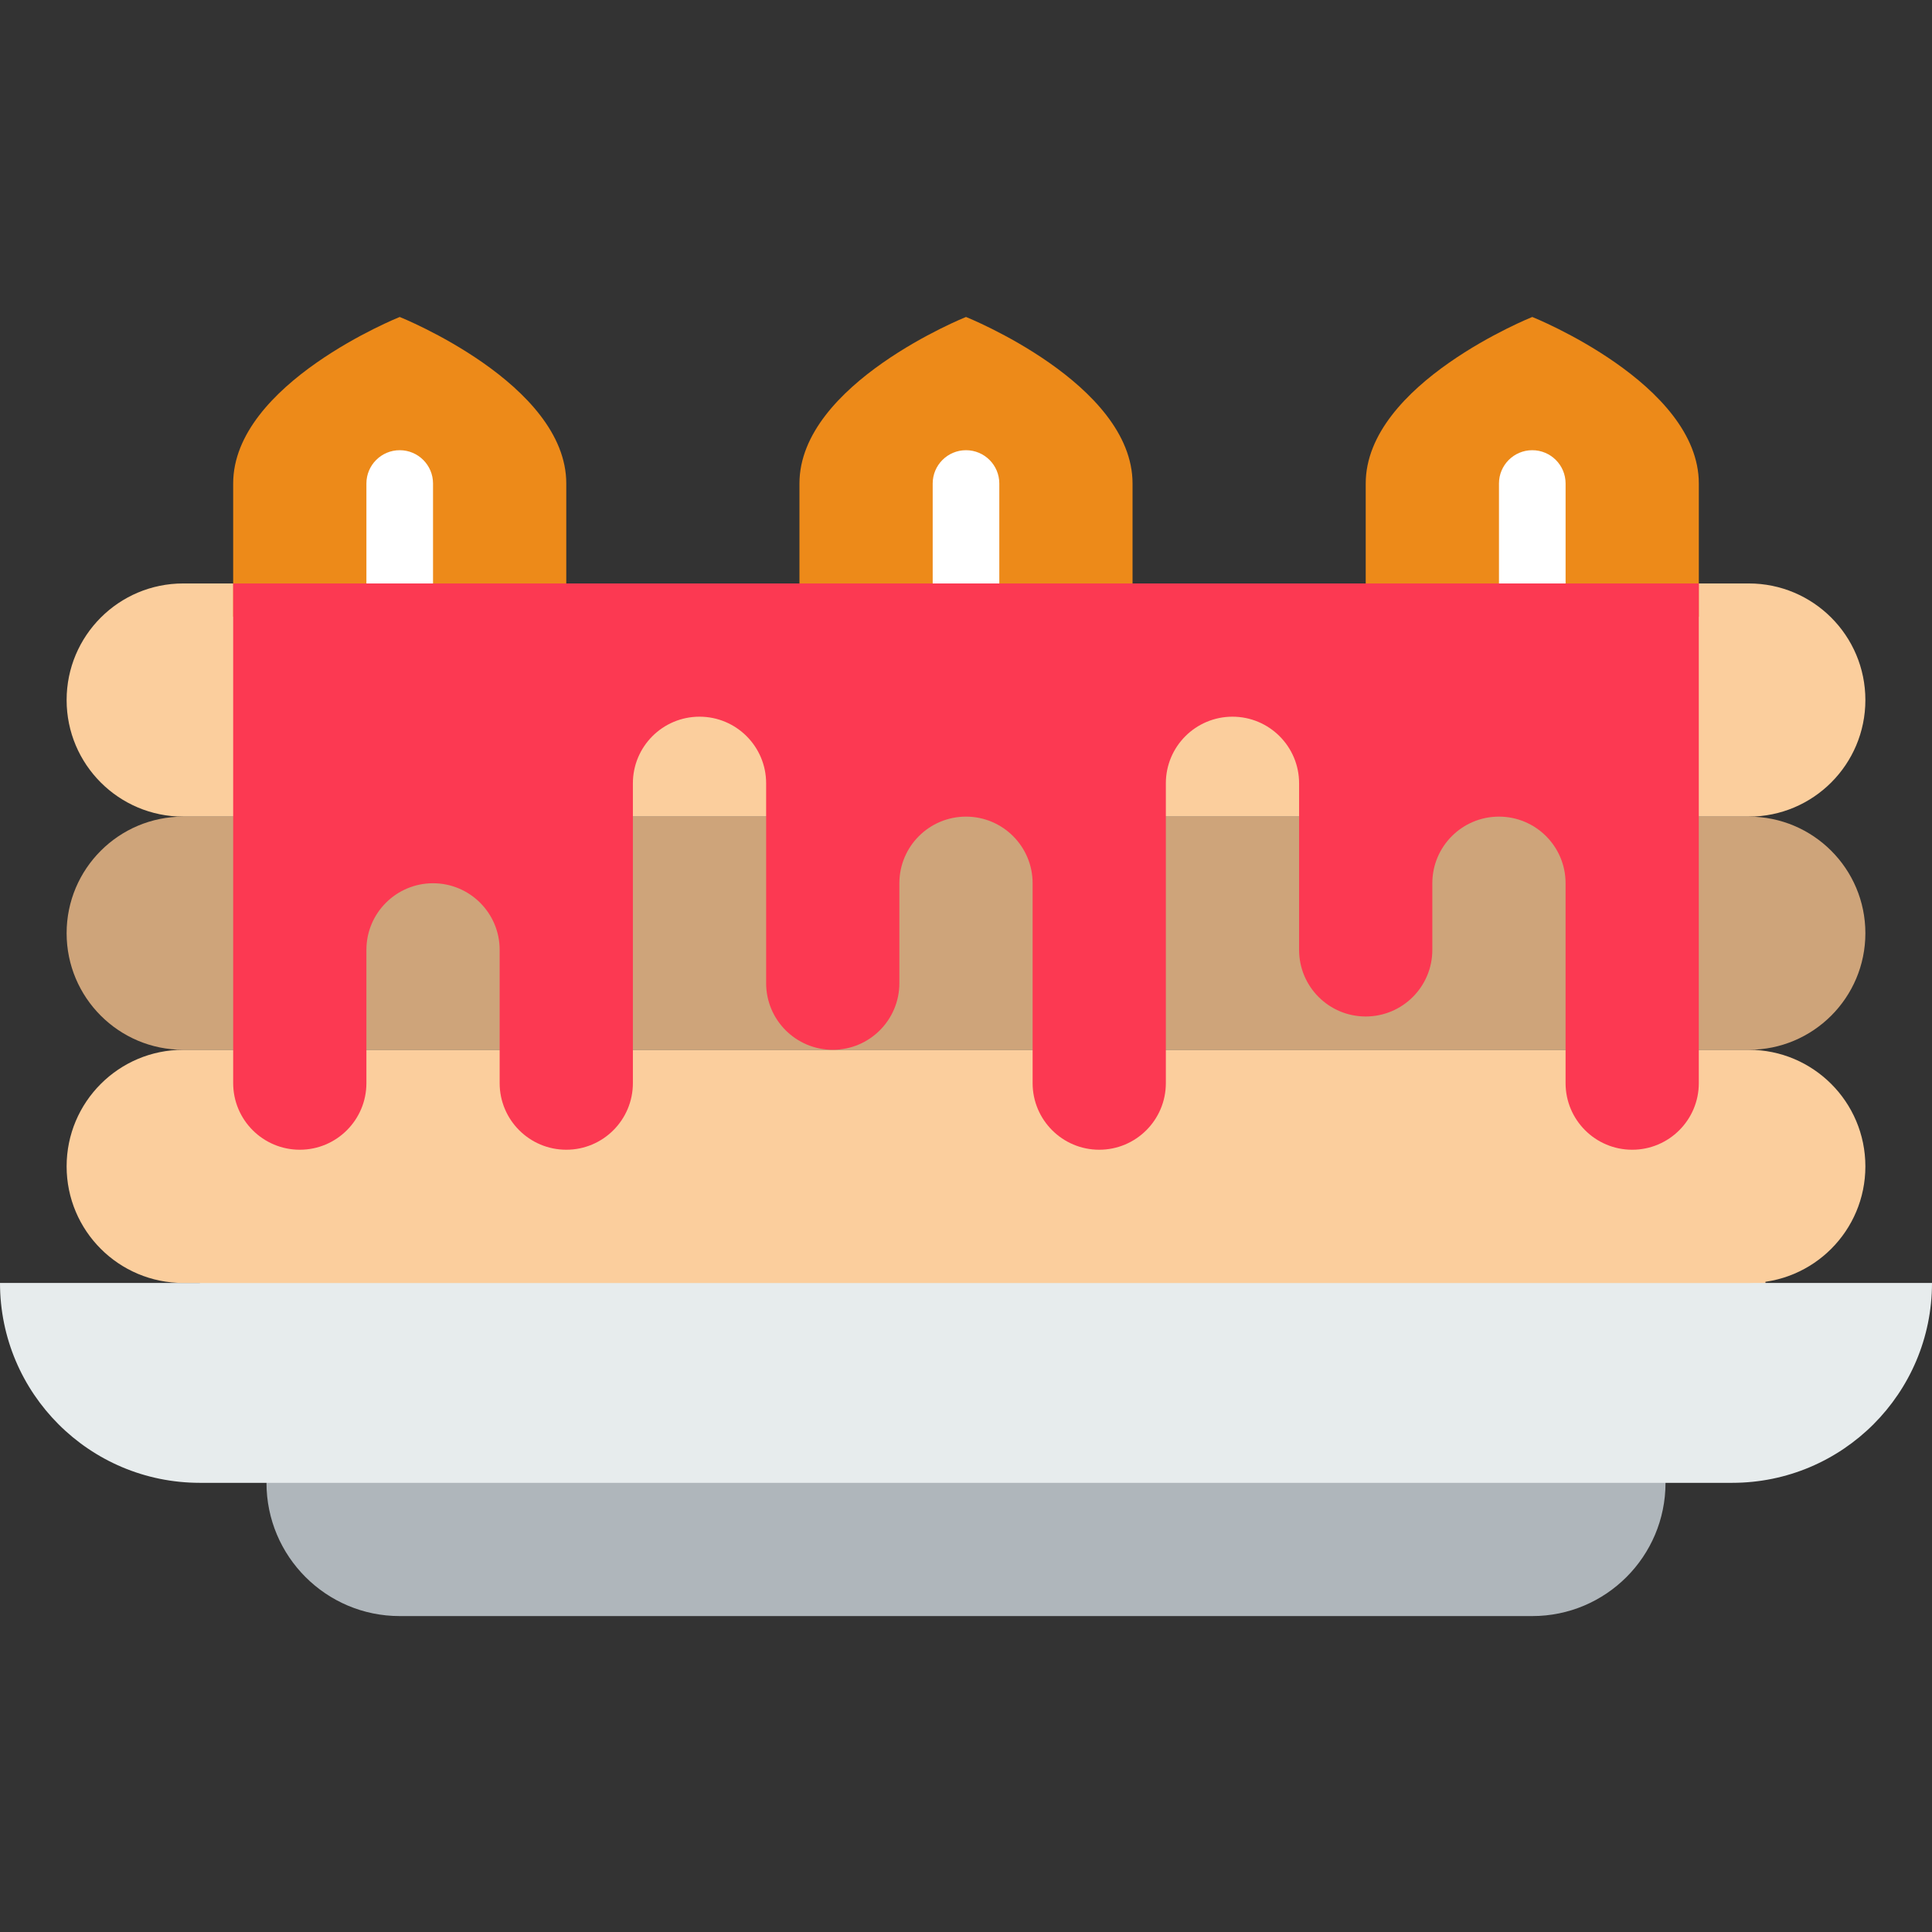 <svg height="512pt" viewBox="0 -84 512 512" width="512pt" xmlns="http://www.w3.org/2000/svg"><rect x="0" y="-84" width="512" height="512" fill="#333333" stroke="none"/><path d="m52.965 247.172h414.898v17.656h-414.898zm0 0" fill="#fbce9d"/><path d="m70.621 291.309v17.656c0 19.5 15.809 35.312 35.309 35.312h300.141c19.5 0 35.309-15.812 35.309-35.312v-17.656zm0 0" fill="#afb6bb"/><path d="m459.035 308.965h-406.07c-29.254 0-52.965-23.711-52.965-52.965h512c0 29.254-23.711 52.965-52.965 52.965zm0 0" fill="#e7eced"/><path d="m463.449 132.414h-414.898c-17.062 0-30.895-13.832-30.895-30.898 0-17.062 13.832-30.895 30.895-30.895h414.898c17.062 0 30.895 13.832 30.895 30.895 0 17.066-13.832 30.898-30.895 30.898zm0 0" fill="#fbce9d"/><path d="m463.449 194.207h-414.898c-17.062 0-30.895-13.832-30.895-30.898 0-17.062 13.832-30.895 30.895-30.895h414.898c17.062 0 30.895 13.832 30.895 30.895 0 17.066-13.832 30.898-30.895 30.898zm0 0" fill="#cea47a"/><path d="m463.449 256h-414.898c-17.062 0-30.895-13.832-30.895-30.898 0-17.062 13.832-30.895 30.895-30.895h414.898c17.062 0 30.895 13.832 30.895 30.895 0 17.066-13.832 30.898-30.895 30.898zm0 0" fill="#fbce9d"/><path d="m105.93 0s-44.137 17.656-44.137 44.137v35.312h88.277v-35.312c0-26.48-44.141-44.137-44.141-44.137zm0 0" fill="#ed8a19"/><path d="m105.93 79.449c-4.871 0-8.828-3.945-8.828-8.828v-26.484c0-4.879 3.957-8.828 8.828-8.828 4.875 0 8.828 3.949 8.828 8.828v26.484c0 4.883-3.953 8.828-8.828 8.828zm0 0" fill="#fff"/><path d="m406.07 0s-44.141 17.656-44.141 44.137v35.312h88.277v-35.312c0-26.48-44.137-44.137-44.137-44.137zm0 0" fill="#ed8a19"/><path d="m406.07 79.449c-4.875 0-8.828-3.945-8.828-8.828v-26.484c0-4.879 3.953-8.828 8.828-8.828 4.871 0 8.828 3.949 8.828 8.828v26.484c0 4.883-3.957 8.828-8.828 8.828zm0 0" fill="#fff"/><path d="m256 0s-44.137 17.656-44.137 44.137v35.312h88.273v-35.312c0-26.48-44.137-44.137-44.137-44.137zm0 0" fill="#ed8a19"/><path d="m256 79.449c-4.871 0-8.828-3.945-8.828-8.828v-26.484c0-4.879 3.957-8.828 8.828-8.828s8.828 3.949 8.828 8.828v26.484c0 4.883-3.957 8.828-8.828 8.828zm0 0" fill="#fff"/><path d="m414.898 70.621h-353.105v132.414c0 9.754 7.91 17.656 17.656 17.656 9.746 0 17.652-7.902 17.652-17.656v-35.312c0-9.754 7.91-17.652 17.656-17.652 9.746 0 17.656 7.898 17.656 17.652v35.312c0 9.754 7.91 17.656 17.656 17.656 9.746 0 17.652-7.902 17.652-17.656v-79.449c0-9.754 7.91-17.656 17.656-17.656s17.656 7.902 17.656 17.656v52.965c0 9.754 7.91 17.656 17.656 17.656 9.742 0 17.652-7.902 17.652-17.656v-26.48c0-9.754 7.91-17.656 17.656-17.656s17.656 7.902 17.656 17.656v52.965c0 9.754 7.91 17.656 17.652 17.656 9.746 0 17.656-7.902 17.656-17.656v-79.449c0-9.754 7.91-17.656 17.656-17.656s17.656 7.902 17.656 17.656v44.137c0 9.758 7.906 17.656 17.652 17.656 9.746 0 17.656-7.898 17.656-17.656v-17.652c0-9.754 7.91-17.656 17.656-17.656 9.746 0 17.656 7.902 17.656 17.656v52.965c0 9.754 7.906 17.656 17.652 17.656 9.746 0 17.656-7.902 17.656-17.656v-132.414zm0 0" fill="#fc3952"/></svg>